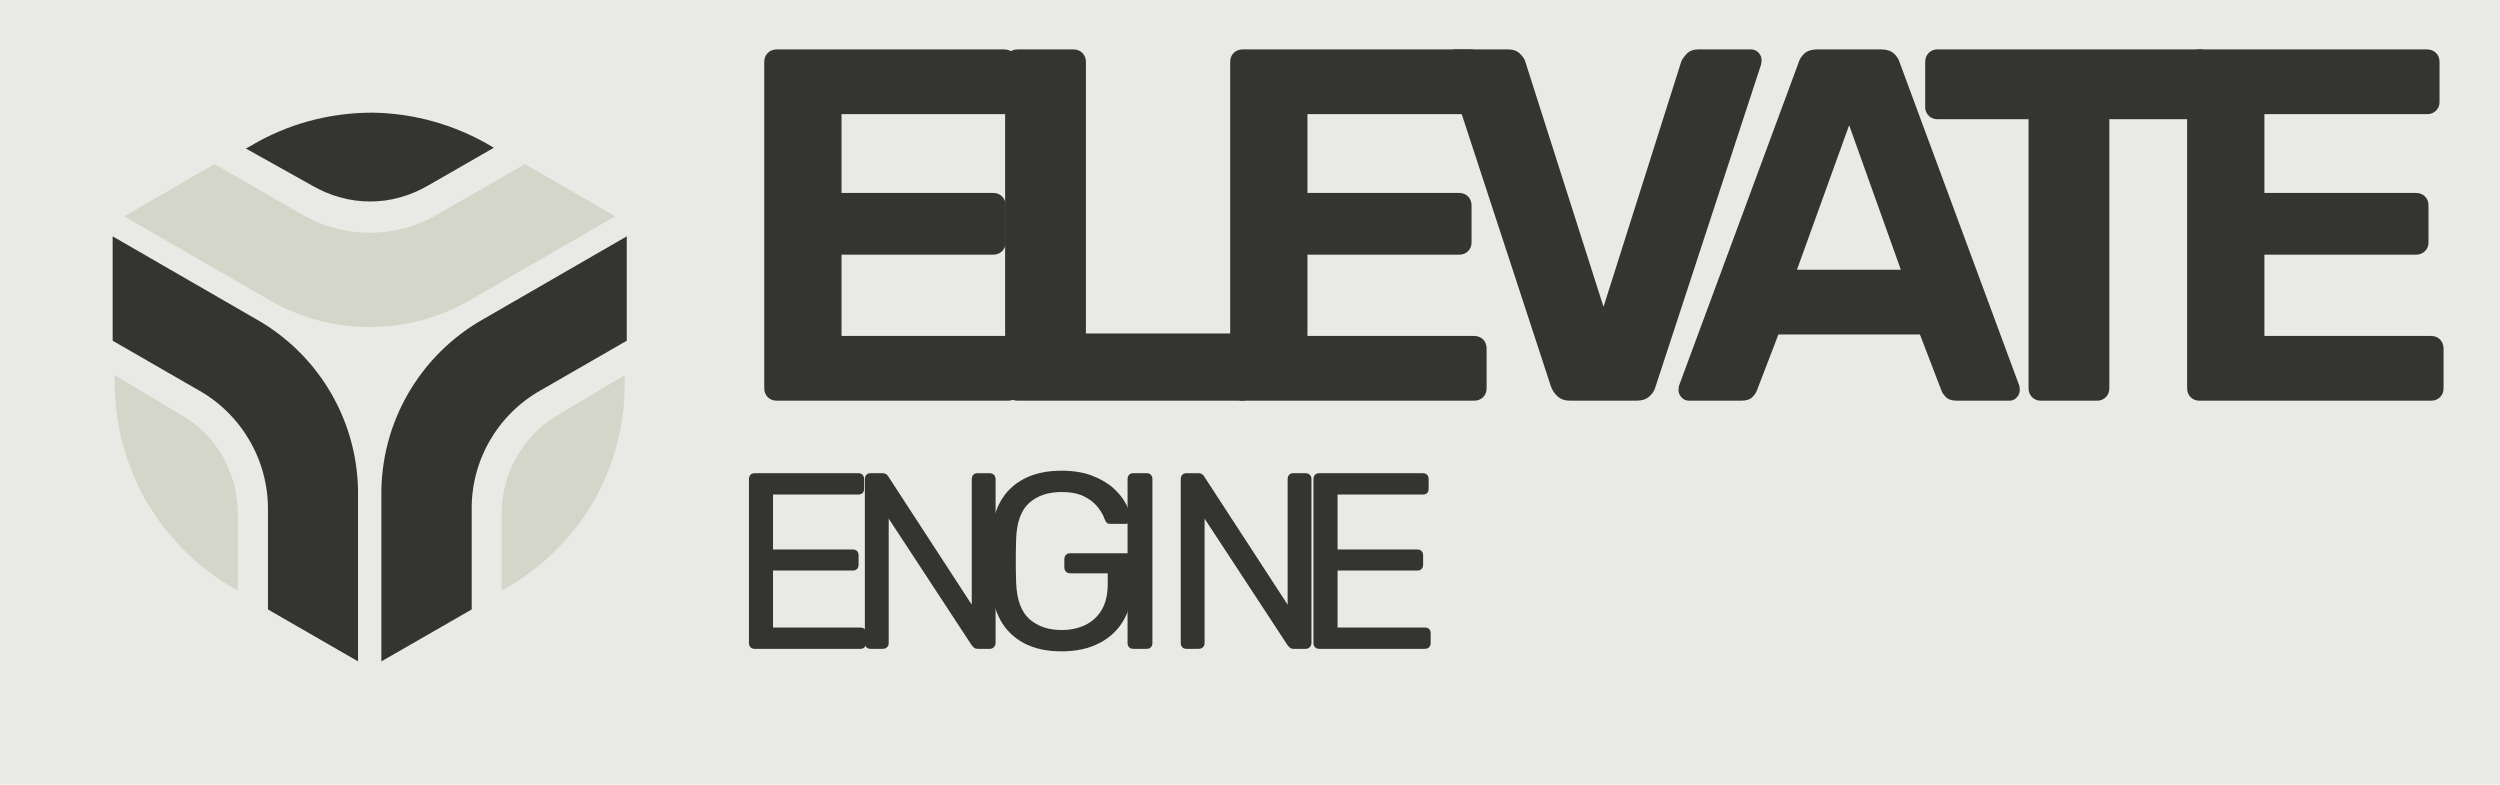 <svg xmlns="http://www.w3.org/2000/svg" version="1.1" xmlns:xlink="http://www.w3.org/1999/xlink" xmlns:svgjs="http://svgjs.dev/svgjs" viewBox="0 0 9.964 3.127"><g transform="matrix(1,0,0,1,2.898,0.5)"><rect width="9.964" height="3.127" x="-2.898" y="-0.5" fill="#e9e9e5"></rect><path d="M99 0Q88 0 81 7Q74 14 74 25L74 675Q74 686 81 693Q88 700 99 700L552 700Q563 700 570 693Q577 686 577 675L577 595Q577 585 570 578Q563 571 552 571L228 571L228 414L530 414Q541 414 548 407Q555 400 555 389L555 315Q555 305 548 298Q541 291 530 291L228 291L228 129L560 129Q571 129 578 122Q585 115 585 104L585 25Q585 14 578 7Q571 0 560 0Z" fill="#343432" transform="matrix(0.002,0,0,-0.002,0,1.097)" fill-rule="nonzero"></path><path d="M99 0Q88 0 81 7Q74 14 74 25L74 675Q74 686 81 693Q88 700 99 700L210 700Q221 700 228 693Q235 686 235 675L235 134L545 134Q556 134 563 127Q570 120 570 109L570 25Q570 14 563 7Q556 0 545 0Z" fill="#343432" transform="matrix(0.002,0,0,-0.002,0.96,1.097)" fill-rule="nonzero"></path><path d="M99 0Q88 0 81 7Q74 14 74 25L74 675Q74 686 81 693Q88 700 99 700L552 700Q563 700 570 693Q577 686 577 675L577 595Q577 585 570 578Q563 571 552 571L228 571L228 414L530 414Q541 414 548 407Q555 400 555 389L555 315Q555 305 548 298Q541 291 530 291L228 291L228 129L560 129Q571 129 578 122Q585 115 585 104L585 25Q585 14 578 7Q571 0 560 0Z" fill="#343432" transform="matrix(0.002,0,0,-0.002,1.857,1.097)" fill-rule="nonzero"></path><path d="M276 0Q260 0 250.5 8.5Q241 17 237 29L27 670Q26 675 26 679Q26 687 32 693.5Q38 700 47 700L152 700Q167 700 175.5 691.5Q184 683 186 676L342 187L497 676Q500 683 508 691.5Q516 700 531 700L636 700Q645 700 651 693.5Q657 687 657 679Q657 675 656 670L446 29Q443 17 433.5 8.5Q424 0 407 0Z" fill="#343432" transform="matrix(0.002,0,0,-0.002,2.809,1.097)" fill-rule="nonzero"></path><path d="M33 0Q24 0 18 6.5Q12 13 12 21Q12 26 13 30L251 673Q254 684 263 692Q272 700 288 700L416 700Q432 700 441 692Q450 684 453 673L691 30Q692 26 692 21Q692 13 686 6.5Q680 0 671 0L567 0Q552 0 545 7Q538 14 536 20L493 132L211 132L168 20Q166 14 159 7Q152 0 137 0ZM248 261L455 261L352 549Z" fill="#343432" transform="matrix(0.002,0,0,-0.002,3.768,1.097)" fill-rule="nonzero"></path><path d="M253 0Q242 0 235 7Q228 14 228 25L228 561L46 561Q36 561 29 568Q22 575 22 585L22 675Q22 686 29 693Q36 700 46 700L570 700Q581 700 588 693Q595 686 595 675L595 585Q595 575 588 568Q581 561 570 561L389 561L389 25Q389 14 382 7Q375 0 364 0Z" fill="#343432" transform="matrix(0.002,0,0,-0.002,4.731,1.097)" fill-rule="nonzero"></path><path d="M99 0Q88 0 81 7Q74 14 74 25L74 675Q74 686 81 693Q88 700 99 700L552 700Q563 700 570 693Q577 686 577 675L577 595Q577 585 570 578Q563 571 552 571L228 571L228 414L530 414Q541 414 548 407Q555 400 555 389L555 315Q555 305 548 298Q541 291 530 291L228 291L228 129L560 129Q571 129 578 122Q585 115 585 104L585 25Q585 14 578 7Q571 0 560 0Z" fill="#343432" transform="matrix(0.002,0,0,-0.002,5.671,1.097)" fill-rule="nonzero"></path><path d="M110 0Q99 0 93 6.5Q87 13 87 23L87 676Q87 687 93 693.5Q99 700 110 700L523 700Q534 700 540 693.5Q546 687 546 676L546 638Q546 627 540 621Q534 615 523 615L183 615L183 396L501 396Q512 396 518 389.5Q524 383 524 372L524 335Q524 325 518 318.5Q512 312 501 312L183 312L183 85L531 85Q542 85 548 79Q554 73 554 62L554 23Q554 13 548 6.5Q542 0 531 0Z" fill="#343432" transform="matrix(0.001,0,0,-0.001,0,2.086)" fill-rule="nonzero"></path><path d="M110 0Q99 0 93 6.5Q87 13 87 23L87 676Q87 687 93 693.5Q99 700 110 700L156 700Q168 700 174 694.5Q180 689 181 686L513 176L513 676Q513 687 519 693.5Q525 700 536 700L584 700Q595 700 601.5 693.5Q608 687 608 676L608 24Q608 14 601.5 7Q595 0 585 0L537 0Q526 0 520.5 6Q515 12 513 14L182 519L182 23Q182 13 175.5 6.5Q169 0 158 0Z" fill="#343432" transform="matrix(0.001,0,0,-0.001,0.462,2.086)" fill-rule="nonzero"></path><path d="M342 -10Q253 -10 191.5 23Q130 56 97.5 116Q65 176 61 257Q60 301 60 350.5Q60 400 61 445Q65 526 97.5 585.5Q130 645 192 677.5Q254 710 342 710Q412 710 464 690Q516 670 549.5 639.5Q583 609 599.5 576Q616 543 617 518Q618 509 612 503.5Q606 498 596 498L537 498Q527 498 522.5 502Q518 506 514 516Q505 542 484.5 567Q464 592 429.5 608.5Q395 625 342 625Q262 625 213.5 582Q165 539 161 440Q158 351 161 262Q165 162 214 118.5Q263 75 342 75Q395 75 436.5 95Q478 115 502 155.5Q526 196 526 259L526 301L376 301Q366 301 359.5 307.5Q353 314 353 325L353 357Q353 368 359.5 374.5Q366 381 376 381L602 381Q613 381 619 374.5Q625 368 625 357L625 261Q625 179 591.5 118Q558 57 494 23.5Q430 -10 342 -10Z" fill="#343432" transform="matrix(0.001,0,0,-0.001,0.991,2.086)" fill-rule="nonzero"></path><path d="M110 0Q99 0 93 6.5Q87 13 87 23L87 677Q87 687 93 693.5Q99 700 110 700L163 700Q174 700 180 693.5Q186 687 186 677L186 23Q186 13 180 6.5Q174 0 163 0Z" fill="#343432" transform="matrix(0.001,0,0,-0.001,1.509,2.086)" fill-rule="nonzero"></path><path d="M110 0Q99 0 93 6.5Q87 13 87 23L87 676Q87 687 93 693.5Q99 700 110 700L156 700Q168 700 174 694.5Q180 689 181 686L513 176L513 676Q513 687 519 693.5Q525 700 536 700L584 700Q595 700 601.5 693.5Q608 687 608 676L608 24Q608 14 601.5 7Q595 0 585 0L537 0Q526 0 520.5 6Q515 12 513 14L182 519L182 23Q182 13 175.5 6.5Q169 0 158 0Z" fill="#343432" transform="matrix(0.001,0,0,-0.001,1.721,2.086)" fill-rule="nonzero"></path><path d="M110 0Q99 0 93 6.5Q87 13 87 23L87 676Q87 687 93 693.5Q99 700 110 700L523 700Q534 700 540 693.5Q546 687 546 676L546 638Q546 627 540 621Q534 615 523 615L183 615L183 396L501 396Q512 396 518 389.5Q524 383 524 372L524 335Q524 325 518 318.5Q512 312 501 312L183 312L183 85L531 85Q542 85 548 79Q554 73 554 62L554 23Q554 13 548 6.5Q542 0 531 0Z" fill="#343432" transform="matrix(0.001,0,0,-0.001,2.25,2.086)" fill-rule="nonzero"></path><g clip-path="url(&quot;#SvgjsClipPath1005&quot;)"><path d=" M -2.403 0.362 L -2.043 0.154 L -1.701 0.351 C -1.531 0.453 -1.318 0.453 -1.148 0.351 L -0.806 0.154 L -0.446 0.362 L -1.016 0.691 C -1.268 0.841 -1.581 0.841 -1.833 0.691 Z" fill="#d4d6c9" transform="matrix(1,0,0,1,0,0)" fill-rule="evenodd"></path><path d=" M -1.378 2.136 L -1.018 1.929 L -1.018 1.534 C -1.021 1.336 -0.915 1.152 -0.742 1.055 L -0.4 0.858 L -0.4 0.442 L -0.97 0.771 C -1.225 0.914 -1.382 1.185 -1.378 1.478 Z" fill="#343432" transform="matrix(1,0,0,1,0,0)" fill-rule="evenodd"></path><path d=" M -2.449 0.442 L -2.449 0.858 L -2.107 1.055 C -1.934 1.152 -1.828 1.336 -1.83 1.534 L -1.83 1.929 L -1.471 2.136 L -1.471 1.478 C -1.467 1.185 -1.624 0.914 -1.879 0.771 Z" fill="#343432" transform="matrix(1,0,0,1,0,0)" fill-rule="evenodd"></path><path d=" M -1.898 0.081 L -1.918 0.092 L -1.655 0.239 C -1.619 0.26 -1.581 0.276 -1.541 0.287 C -1.502 0.298 -1.463 0.303 -1.423 0.303 C -1.383 0.303 -1.343 0.298 -1.305 0.287 C -1.265 0.276 -1.227 0.26 -1.191 0.239 L -0.93 0.089 L -0.933 0.087 C -1.078 -0.001 -1.245 -0.049 -1.415 -0.051 C -1.585 -0.051 -1.752 -0.006 -1.898 0.081 Z" fill="#343432" transform="matrix(1,0,0,1,0,0)" fill-rule="evenodd"></path><path d=" M -0.408 1.018 L -0.408 0.995 L -0.667 1.15 C -0.703 1.17 -0.736 1.195 -0.765 1.224 C -0.794 1.253 -0.818 1.285 -0.838 1.32 C -0.858 1.354 -0.873 1.391 -0.883 1.43 C -0.894 1.47 -0.899 1.511 -0.899 1.552 L -0.899 1.854 L -0.895 1.852 C -0.746 1.77 -0.622 1.65 -0.535 1.504 C -0.45 1.356 -0.406 1.189 -0.408 1.018 Z" fill="#d4d6c9" transform="matrix(1,0,0,1,0,0)" fill-rule="evenodd"></path><path d=" M -2.441 1.018 L -2.441 0.995 L -2.182 1.15 C -2.146 1.17 -2.113 1.195 -2.083 1.224 C -2.055 1.253 -2.03 1.285 -2.01 1.32 C -1.991 1.354 -1.976 1.391 -1.965 1.43 C -1.955 1.47 -1.95 1.511 -1.95 1.552 L -1.95 1.854 L -1.953 1.852 C -2.102 1.77 -2.225 1.649 -2.312 1.503 C -2.397 1.356 -2.442 1.189 -2.441 1.018 Z" fill="#d4d6c9" transform="matrix(1,0,0,1,0,0)" fill-rule="evenodd"></path></g></g><defs><clipPath id="SvgjsClipPath1005"><path d=" M -2.449 -0.051 h 2.049 v 2.187 h -2.049 Z"></path></clipPath></defs></svg>